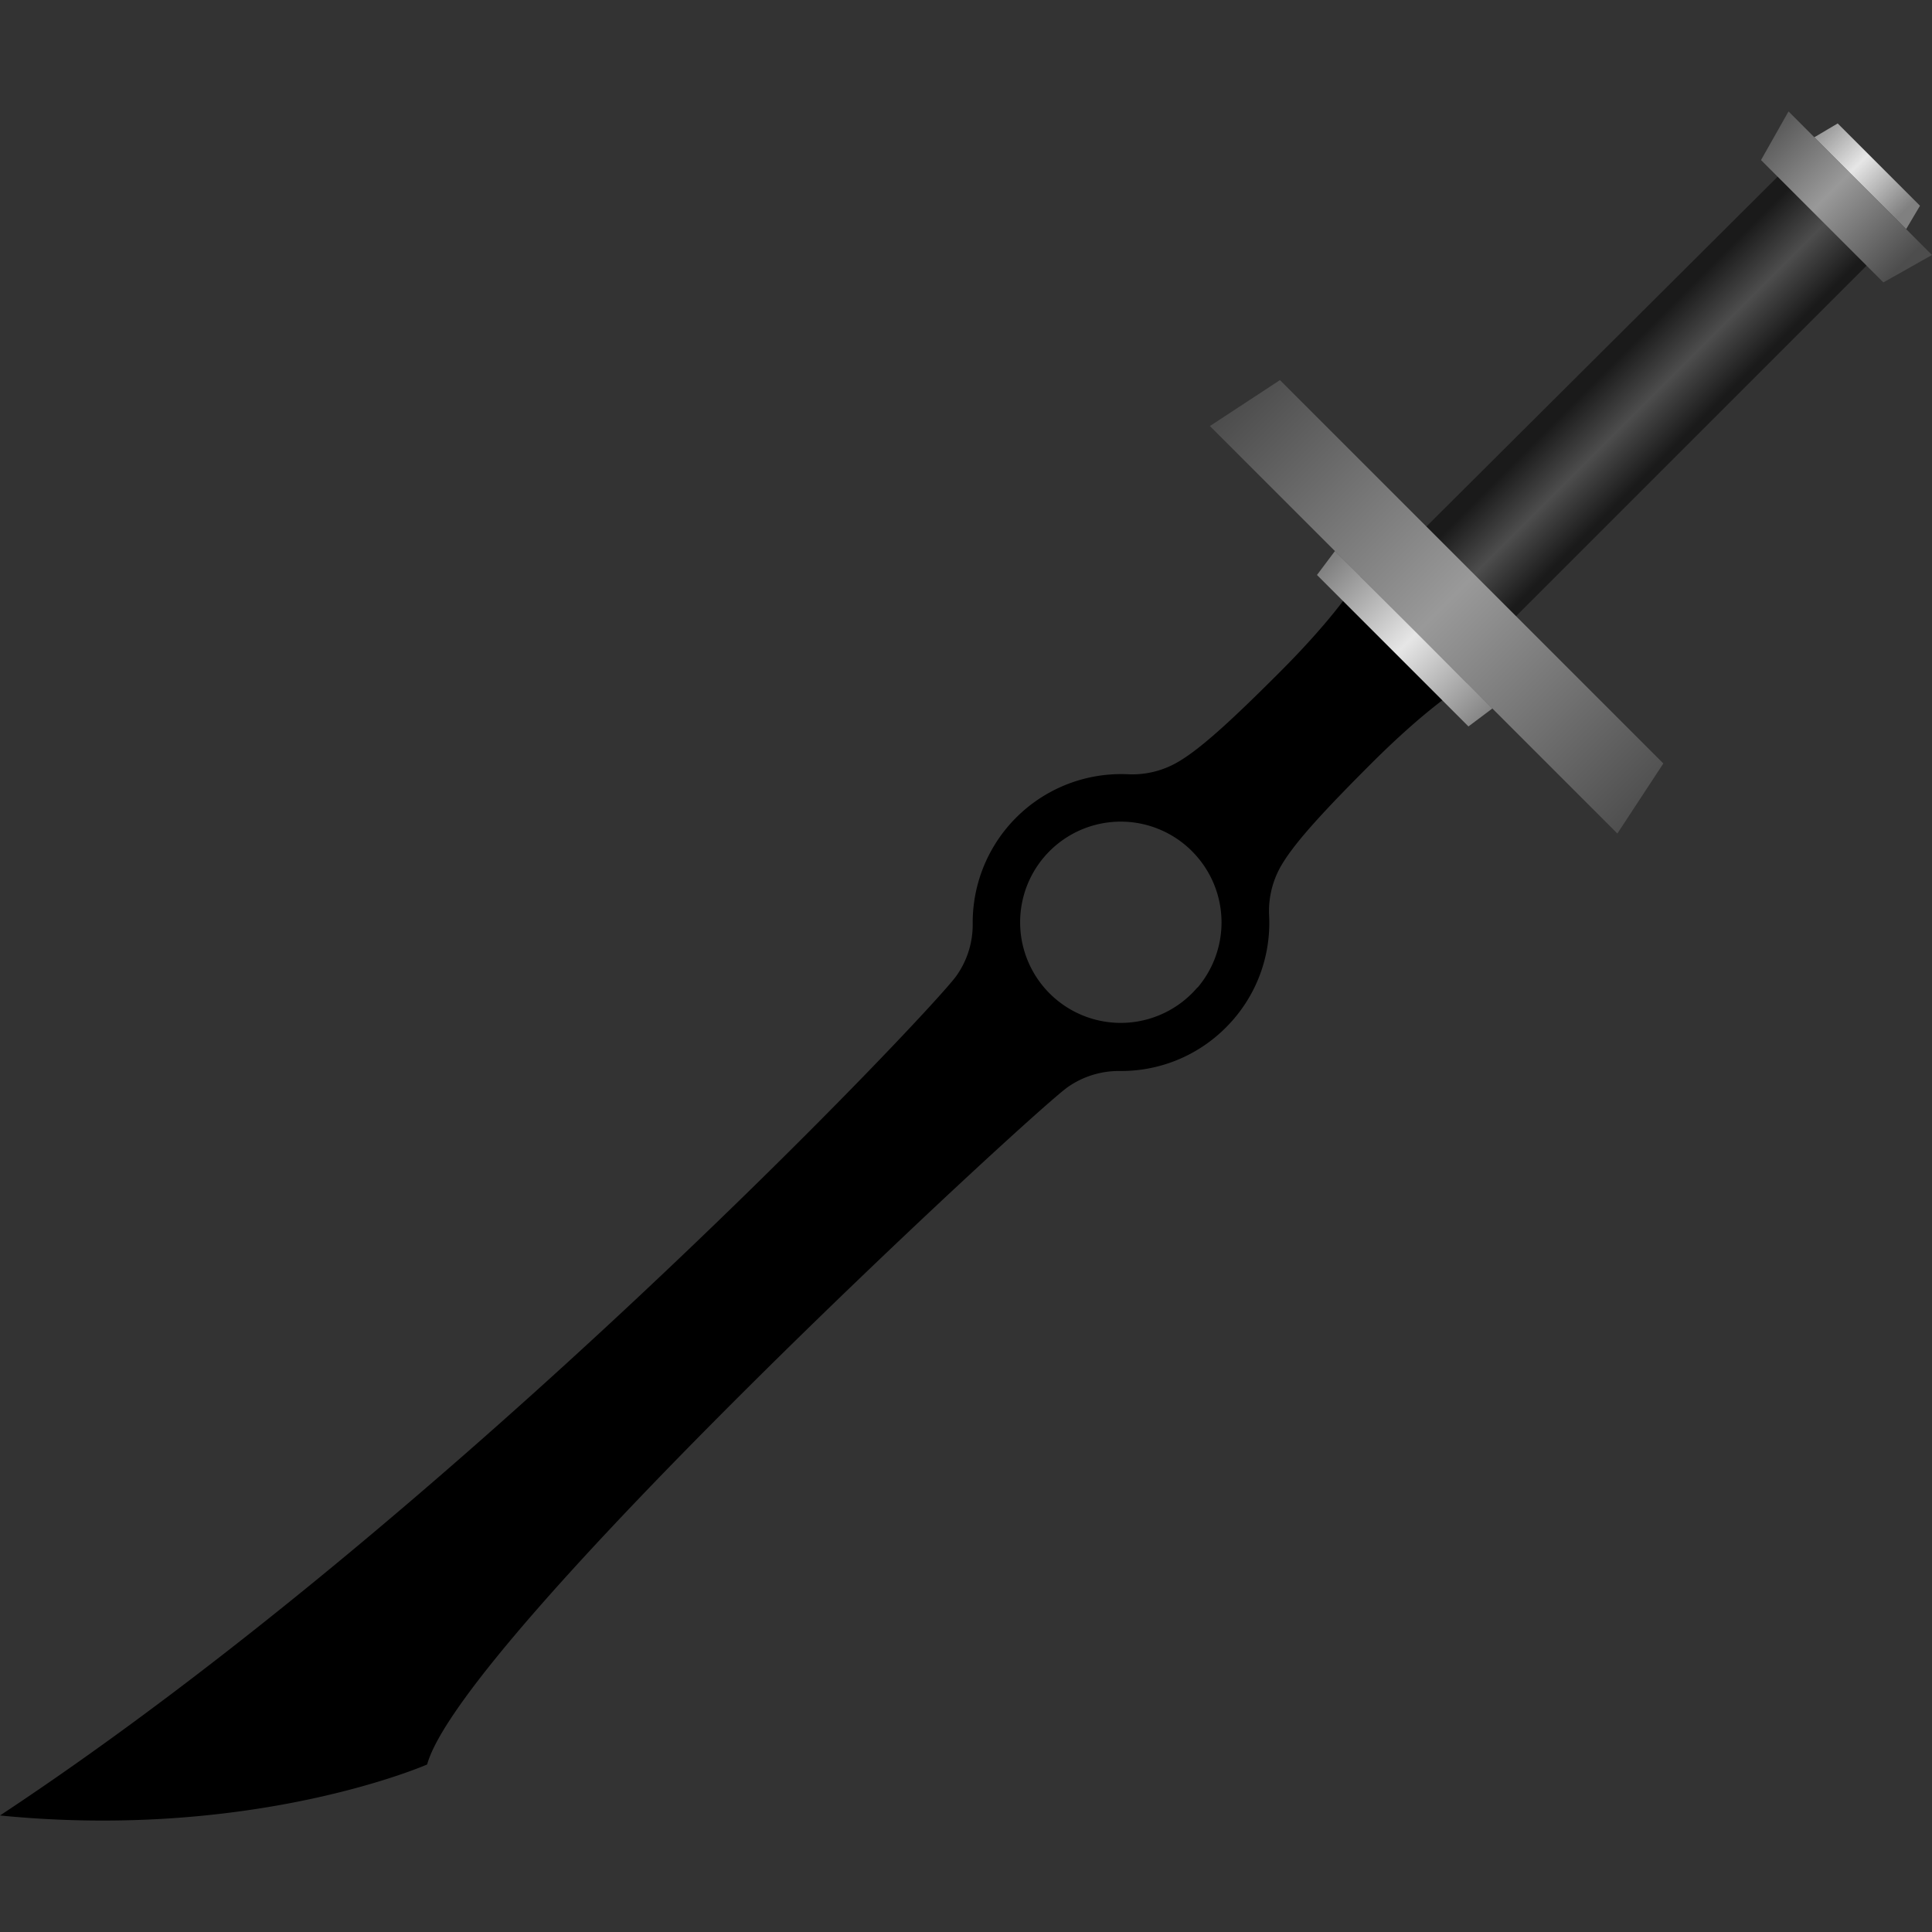 <svg xmlns="http://www.w3.org/2000/svg" xmlns:xlink="http://www.w3.org/1999/xlink" viewBox="0 0 288 288"><rect x="0" y="0" width="288" height="288" fill="#333333" stroke="none"/><defs><style>.cls-1,.cls-3{fill:none;}.cls-2{fill:url(#linear-gradient);}.cls-3{stroke-miterlimit:10;stroke-width:10px;stroke:url(#linear-gradient-2);}.cls-4{fill:url(#linear-gradient-3);}.cls-5{fill:url(#linear-gradient-4);}.cls-6{fill:url(#linear-gradient-5);}.cls-7{fill:url(#linear-gradient-6);}</style><linearGradient id="linear-gradient" x1="146.19" y1="274.74" x2="165.11" y2="274.74" gradientTransform="matrix(0.71, 0.71, 0.71, -0.71, -59.65, 144)" gradientUnits="userSpaceOnUse"><stop offset="0.1" stop-color="#1a1a1a"/><stop offset="0.5" stop-color="#4d4d4d"/><stop offset="0.9" stop-color="#1a1a1a"/></linearGradient><linearGradient id="linear-gradient-2" x1="-308.67" y1="236.16" x2="-308.67" y2="236.16" gradientTransform="matrix(0.71, 0.71, 0.71, -0.71, 282.43, 450.2)" gradientUnits="userSpaceOnUse"><stop offset="0" stop-color="gray"/><stop offset="0.5" stop-color="#fff"/><stop offset="1" stop-color="#666"/></linearGradient><linearGradient id="linear-gradient-3" x1="112.8" y1="232.74" x2="198.69" y2="232.74" gradientTransform="matrix(0.71, 0.71, 0.71, -0.71, -59.65, 144)" gradientUnits="userSpaceOnUse"><stop offset="0" stop-color="#4d4d4d"/><stop offset="0.5" stop-color="#999"/><stop offset="1" stop-color="#4d4d4d"/></linearGradient><linearGradient id="linear-gradient-4" x1="139.15" y1="224.42" x2="172.35" y2="224.42" gradientTransform="matrix(0.71, 0.71, 0.71, -0.71, -59.65, 144)" gradientUnits="userSpaceOnUse"><stop offset="0" stop-color="gray"/><stop offset="0.5" stop-color="#e6e6e6"/><stop offset="1" stop-color="gray"/></linearGradient><linearGradient id="linear-gradient-5" x1="512.41" y1="1203.02" x2="542.67" y2="1203.02" gradientTransform="matrix(-0.71, -0.71, -0.71, 0.71, 1498.16, -447.49)" xlink:href="#linear-gradient-3"/><linearGradient id="linear-gradient-6" x1="517.86" y1="1193.05" x2="537.22" y2="1193.05" gradientTransform="matrix(-0.71, -0.71, -0.71, 0.71, 1495.33, -444.67)" xlink:href="#linear-gradient-4"/></defs><g id="Border"><rect class="cls-1" width="288" height="288"/></g><g id="True"><path d="M182.73,153.18a22,22,0,0,0,6.45-16.79,13.5,13.5,0,0,1,2-7.67c2-3.29,6.16-7.83,13.1-14.77,14.3-14.3,20.3-14.93,20.3-14.93l-19-19s-.63,6-14.93,20.3c-6.94,6.94-11.48,11.11-14.77,13.1a13.5,13.5,0,0,1-7.67,2A22.13,22.13,0,0,0,145,137.78a13.19,13.19,0,0,1-2.39,7.63C139.09,150.48,67.49,226.06,0,270.63c37.81,3.75,63.67-7.6,63.67-7.6,5.17-18.62,90.46-97.52,95.53-101a13.28,13.28,0,0,1,7.63-2.38A22,22,0,0,0,182.73,153.18Zm-4.22-6a15,15,0,1,1,0-19.4A15,15,0,0,1,178.51,147.23Z"/><polygon class="cls-2" points="282.95 34.9 269.7 21.65 206.42 84.67 219.8 98.05 282.95 34.9"/><path class="cls-3" d="M231.16,65"/><polygon class="cls-4" points="247.95 113.81 190.8 56.66 180.36 63.51 241.1 124.25 247.95 113.81"/><polygon class="cls-5" points="222.47 105.61 199 82.14 196.32 85.71 218.9 108.29 222.47 105.61"/><polygon class="cls-6" points="262.51 23.86 280.75 42.1 288 38.01 266.61 16.61 262.51 23.86"/><polygon class="cls-7" points="270.46 20.46 284.15 34.15 286.21 30.67 273.94 18.4 270.46 20.46"/></g></svg>